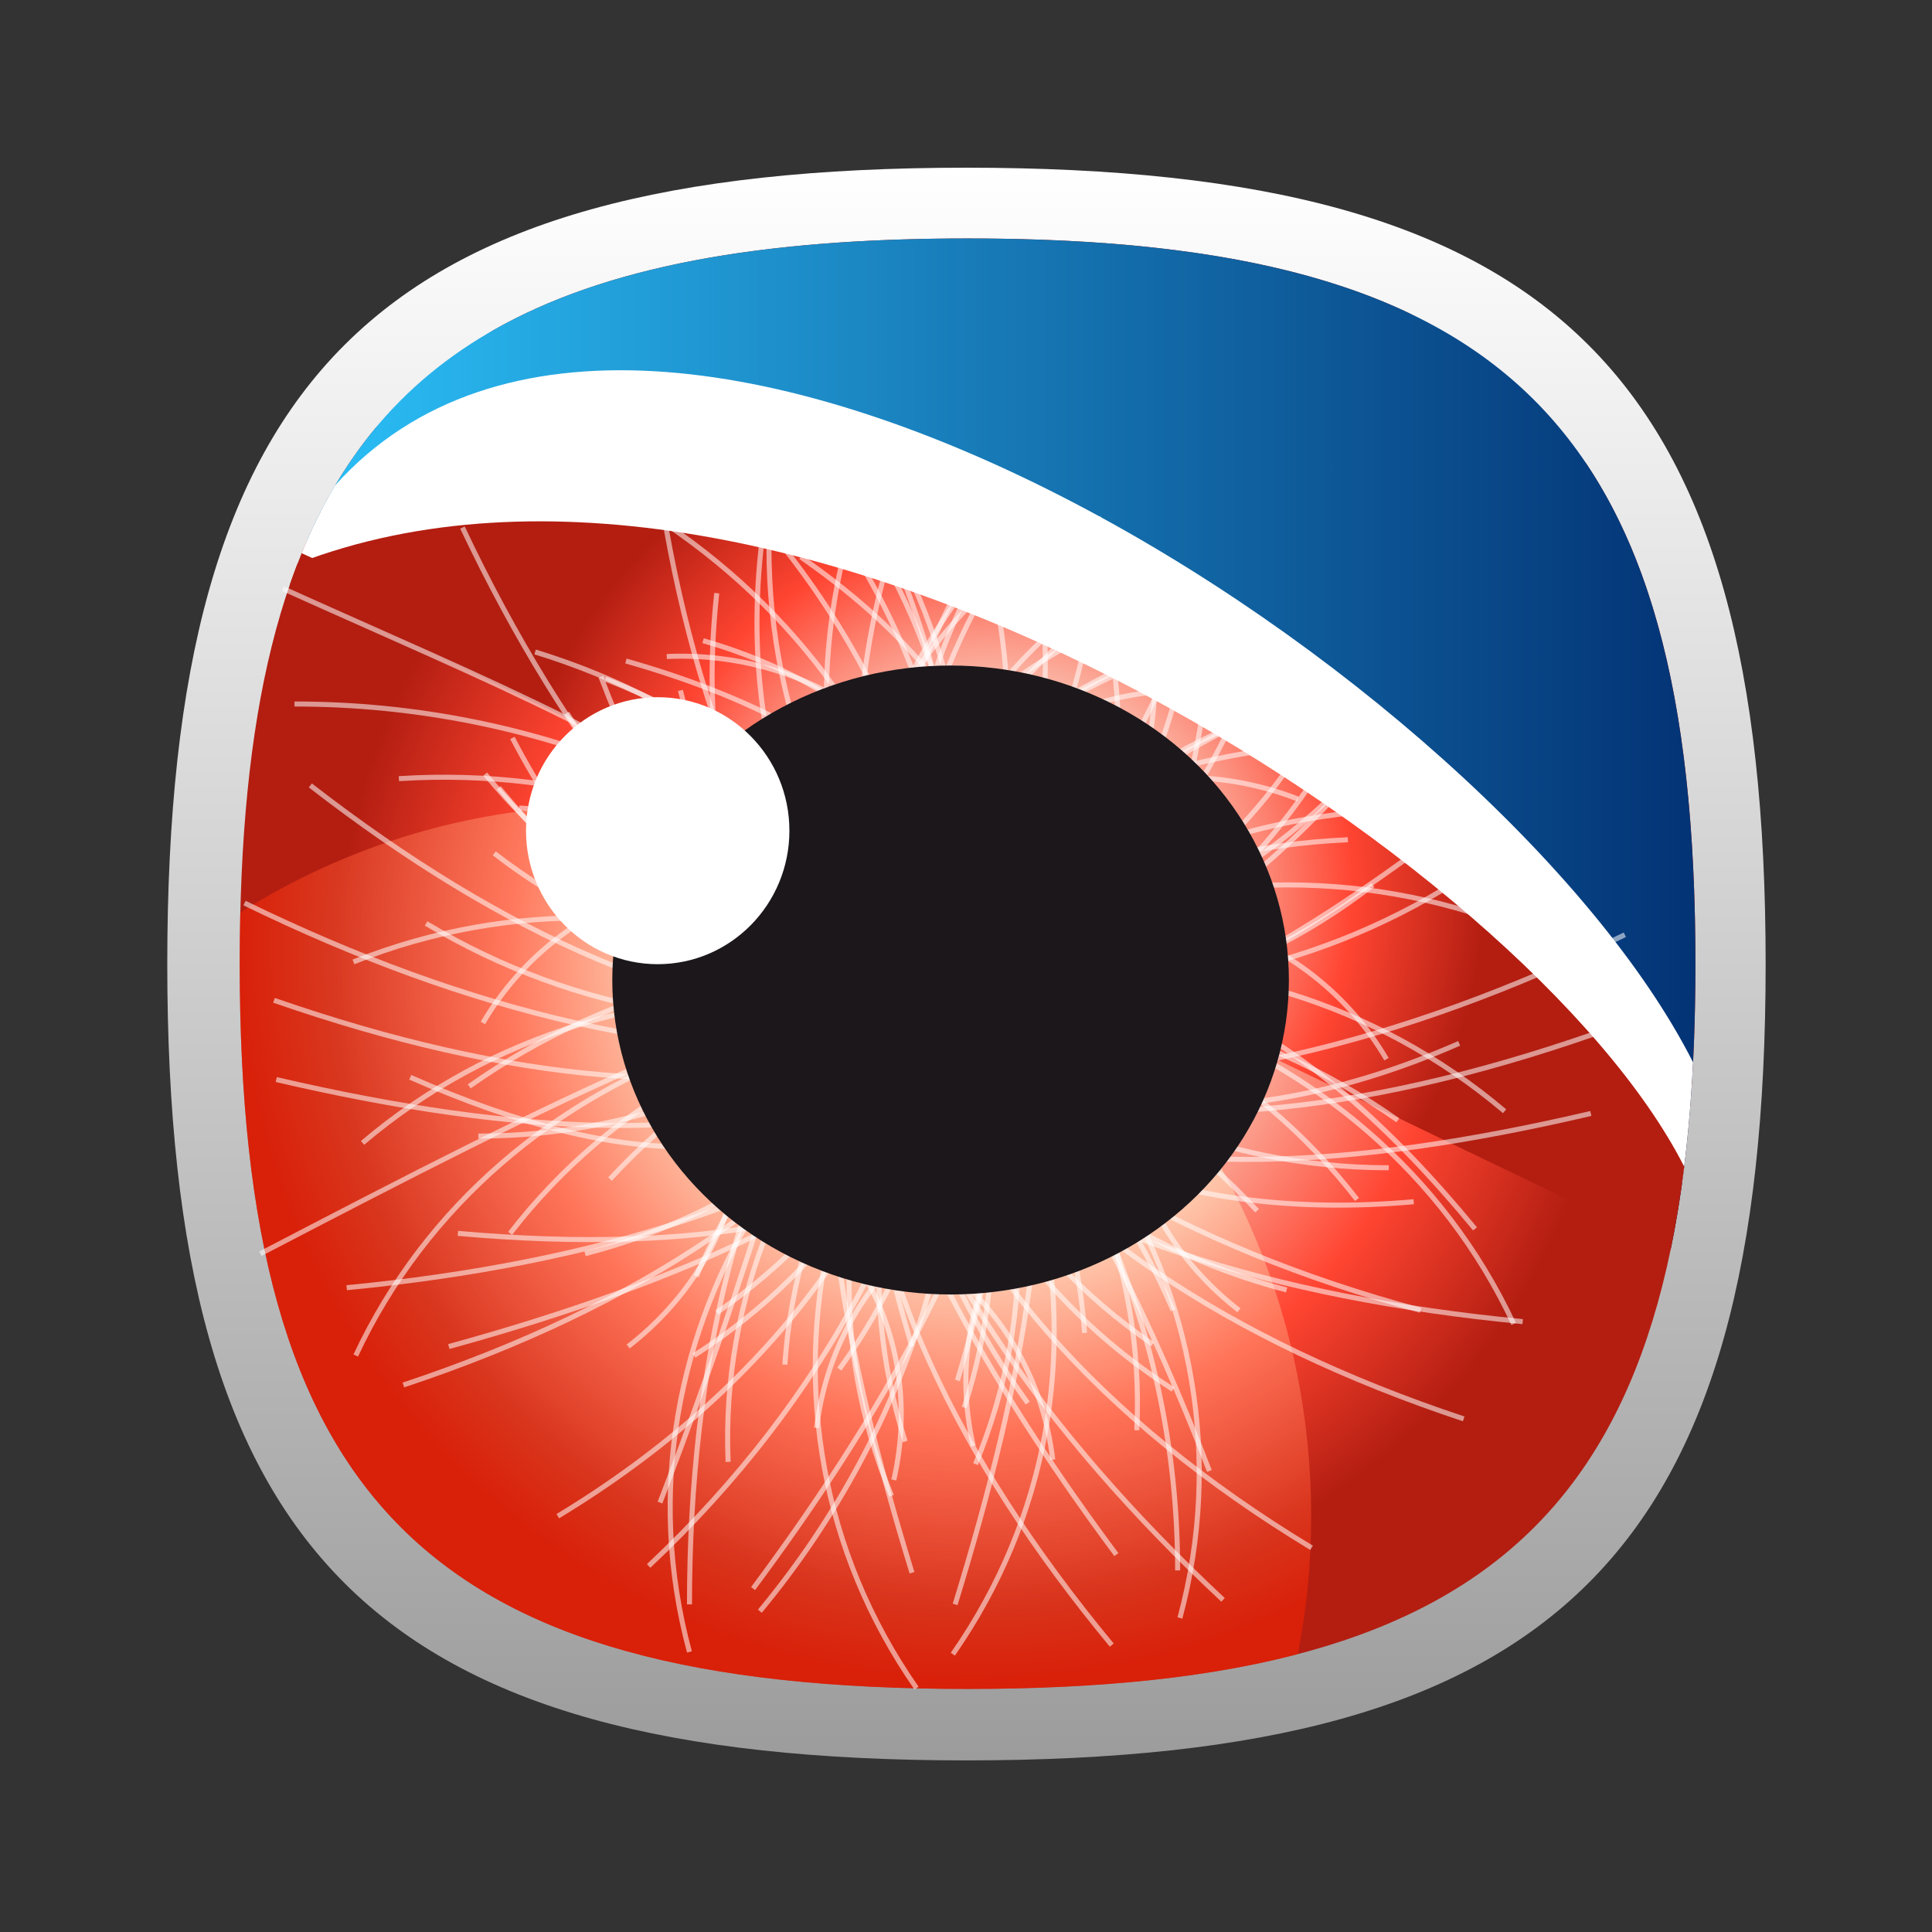 <?xml version="1.0" encoding="utf-8"?>
<!-- Generator: Adobe Illustrator 15.0.2, SVG Export Plug-In . SVG Version: 6.00 Build 0)  -->
<!DOCTYPE svg PUBLIC "-//W3C//DTD SVG 1.1//EN" "http://www.w3.org/Graphics/SVG/1.1/DTD/svg11.dtd">
<svg version="1.1" id="Livello_1" xmlns="http://www.w3.org/2000/svg" xmlns:xlink="http://www.w3.org/1999/xlink" x="0px" y="0px"
	 width="96px" height="96px" viewBox="0 0 96 96" enable-background="new 0 0 96 96" xml:space="preserve">
<rect x="0" y="0" width="96" height="96" fill="#333333" stroke="none"/>
<g>
	
		<linearGradient id="SVGID_1_" gradientUnits="userSpaceOnUse" x1="820.822" y1="-1036.852" x2="820.822" y2="-1115.992" gradientTransform="matrix(1 0 0 -1 -772.799 -1028.52)">
		<stop  offset="0" style="stop-color:#FFFFFF"/>
		<stop  offset="1" style="stop-color:#9C9C9C"/>
	</linearGradient>
	<path fill="url(#SVGID_1_)" d="M48.023,8.333c-29.42,0-39.711,10.255-39.711,39.57c0,29.313,10.292,39.57,39.711,39.57
		c29.422,0,39.711-10.257,39.711-39.57C87.734,18.588,77.445,8.333,48.023,8.333"/>
</g>
<g transform="translate(0,4.153)">
	
		<radialGradient id="SVGID_2_" cx="823.713" cy="-1084.21" r="36.367" gradientTransform="matrix(0.995 0 0 -0.991 -771.105 -1030.612)" gradientUnits="userSpaceOnUse">
		<stop  offset="0" style="stop-color:#FAD1C1"/>
		<stop  offset="0.315" style="stop-color:#FAD1C1"/>
		<stop  offset="0.642" style="stop-color:#FF4532"/>
		<stop  offset="0.879" style="stop-color:#B31E11"/>
		<stop  offset="1" style="stop-color:#B31E11"/>
	</radialGradient>
	<path fill="url(#SVGID_2_)" d="M48.079,79.769c26.794,0,36.166-9.339,36.166-36.036c0-11.071-1.614-19.154-5.41-24.827
		c-2.539-2.889-5.508-5.417-8.81-7.494c-5.439-2.589-12.643-3.717-21.946-3.717c-10.29,0-18.008,1.379-23.615,4.588
		c-2.092,1.432-4.034,3.052-5.805,4.833c-4.759,5.715-6.748,14.326-6.748,26.617C11.911,70.43,21.283,79.769,48.079,79.769z"/>
	
		<radialGradient id="SVGID_3_" cx="823.623" cy="-1083.323" r="36.956" gradientTransform="matrix(0.995 0 0 -0.991 -771.105 -1030.612)" gradientUnits="userSpaceOnUse">
		<stop  offset="0" style="stop-color:#FFEDC8"/>
		<stop  offset="0.455" style="stop-color:#FFEDC8"/>
		<stop  offset="1" style="stop-color:#FF2100"/>
	</radialGradient>
	<path fill="url(#SVGID_3_)" fill-opacity="0.5" d="M30.309,35.874c-6.743,0-13.034,1.948-18.369,5.311
		c-0.019,0.831-0.029,1.681-0.029,2.548c0,26.697,9.372,36.038,36.167,36.038c6.441,0,11.874-0.541,16.412-1.732
		c0.433-2.219,0.662-4.509,0.662-6.854C65.152,51.685,49.548,35.874,30.309,35.874z"/>
	
		<linearGradient id="SVGID_4_" gradientUnits="userSpaceOnUse" x1="788.047" y1="-1065.44" x2="857.043" y2="-1065.44" gradientTransform="matrix(1 0 0 -1 -772.799 -1032.673)">
		<stop  offset="0" style="stop-color:#2BBFF7"/>
		<stop  offset="1" style="stop-color:#033375"/>
	</linearGradient>
	<path fill="url(#SVGID_4_)" d="M48.079,7.695c-17.973,0-28.107,4.203-32.832,15.027l67.786,35.117
		c0.828-4.039,1.211-8.719,1.211-14.104C84.244,17.033,74.873,7.695,48.079,7.695z"/>
	<g>
		<path fill="#FFFFFF" d="M84.127,48.632C74.425,29.49,32.524,2.282,16.649,19.968c-0.619,1.046-1.17,2.168-1.66,3.368L83.581,54.61
			C83.841,52.74,84.021,50.75,84.127,48.632z"/>
		
			<radialGradient id="SVGID_5_" cx="824.684" cy="-1080.274" r="27.807" gradientTransform="matrix(0.995 0 0 -0.991 -771.105 -1030.612)" gradientUnits="userSpaceOnUse">
			<stop  offset="0" style="stop-color:#FAD1C1"/>
			<stop  offset="0.315" style="stop-color:#FAD1C1"/>
			<stop  offset="0.642" style="stop-color:#FF4532"/>
			<stop  offset="0.879" style="stop-color:#B31E11"/>
			<stop  offset="1" style="stop-color:#B31E11"/>
		</radialGradient>
		<path fill="url(#SVGID_5_)" d="M83.688,53.82C75.956,38.549,39.024,14.514,14.79,23.841c-0.136,0.349-0.266,0.704-0.39,1.064
			l68.62,33.007C83.287,56.615,83.508,55.252,83.688,53.82z"/>
	</g>
	<g>
		<g>
			<g>
				<g>
					<path fill="none" stroke="#FFFFFF" stroke-width="0.25" stroke-opacity="0.54" d="M23.316,49.828
						c14.328-10.118,33.959-7.533,44.112,5.621"/>
					<g>
						<g>
							<path fill="none" stroke="#FFFFFF" stroke-width="0.25" stroke-opacity="0.54" d="M58.516,73.88
								c0-23.83-19.628-43.052-43.884-43.052"/>
							<path fill="none" stroke="#FFFFFF" stroke-width="0.25" stroke-opacity="0.54" d="M20.046,64.666
								c23.352-7.757,35.538-23.606,27.64-45.641"/>
							<path fill="none" stroke="#FFFFFF" stroke-width="0.25" stroke-opacity="0.54" d="M32.23,73.658
								c17.711-16.637,21.323-40.918,4.4-57.555"/>
							<path fill="none" stroke="#FFFFFF" stroke-width="0.25" stroke-opacity="0.54" d="M12.15,40.72
								c22.11,10.793,44.448,11.017,55.28-9.78"/>
						</g>
						<path fill="none" stroke="#FFFFFF" stroke-width="0.25" stroke-opacity="0.54" d="M39.225,16.103
							c-6.657,22.932,8.009,38.559,31.362,44.852"/>
						<path fill="none" stroke="#FFFFFF" stroke-width="0.25" stroke-opacity="0.54" d="M54.566,21.498
							c0,17.087-13.763,30.8-30.797,30.8"/>
						<path fill="none" stroke="#FFFFFF" stroke-width="0.25" stroke-opacity="0.54" d="M26.589,28.243
							c16.923,5.17,26.397,22.032,21.321,37.545"/>
						<path fill="none" stroke="#FFFFFF" stroke-width="0.25" stroke-opacity="0.54" d="M33.245,47.241
							c16.133-7.082,34.973-0.563,41.968,14.39"/>
						<path fill="none" stroke="#FFFFFF" stroke-width="0.25" stroke-opacity="0.54" d="M19.82,34.538
							c17.713-1.125,32.944,11.127,34.071,27.542"/>
						<path fill="none" stroke="#FFFFFF" stroke-width="0.25" stroke-opacity="0.54" d="M45.316,62.753
							c-4.964-16.412-3.724-32.039,12.635-36.758"/>
					</g>
					<path fill="none" stroke="#FFFFFF" stroke-width="0.25" stroke-opacity="0.54" d="M23.995,46.677
						c3.835-6.521,12.071-9.105,18.275-5.844"/>
					<path fill="none" stroke="#FFFFFF" stroke-width="0.25" stroke-opacity="0.54" d="M61.563,60.955
						c-6.092-4.722-7.446-12.928-2.935-18.322"/>
				</g>
				<g>
					<path fill="none" stroke="#FFFFFF" stroke-width="0.25" stroke-opacity="0.54" d="M25.799,35.999
						c17.714,0.787,31.477,14.5,30.688,30.915"/>
					<g>
						<g>
							<path fill="none" stroke="#FFFFFF" stroke-width="0.25" stroke-opacity="0.54" d="M37.757,75.906
								c15.457-18.66,12.75-45.528-6.205-60.142"/>
							<path fill="none" stroke="#FFFFFF" stroke-width="0.25" stroke-opacity="0.54" d="M13.615,45.552
								c23.353,8.096,41.064,4.049,49.303-17.759"/>
							<path fill="none" stroke="#FFFFFF" stroke-width="0.25" stroke-opacity="0.54" d="M17.226,59.832
								c24.592-2.359,42.418-13.039,40.049-36.198"/>
							<path fill="none" stroke="#FFFFFF" stroke-width="0.25" stroke-opacity="0.54" d="M22.979,22.06
								c10.267,21.696,27.528,35.298,49.526,25.63"/>
						</g>
						<path fill="none" stroke="#FFFFFF" stroke-width="0.25" stroke-opacity="0.54" d="M53.104,21.836
							c-9.026,6.293-21.21,19.56,2.367,51.259"/>
						<path fill="none" stroke="#FFFFFF" stroke-width="0.25" stroke-opacity="0.54" d="M68.669,32.739
							c-11.056,13.265-30.911,15.738-44.11,5.508"/>
						<path fill="none" stroke="#FFFFFF" stroke-width="0.25" stroke-opacity="0.54" d="M42.27,21.048
							c9.815,14.165,6.432,33.05-7.783,42.155"/>
						<path fill="none" stroke="#FFFFFF" stroke-width="0.25" stroke-opacity="0.54" d="M35.277,39.821
							c17.147,4.271,27.641,20.459,23.352,36.423"/>
						<path fill="none" stroke="#FFFFFF" stroke-width="0.25" stroke-opacity="0.54" d="M33.02,21.836
							c14.552,9.779,18.501,28.552,8.687,42.042"/>
						<path fill="none" stroke="#FFFFFF" stroke-width="0.25" stroke-opacity="0.54" d="M34.598,59.268
							c6.769-15.849,24.933-23.492,40.728-17.31"/>
					</g>
					<path fill="none" stroke="#FFFFFF" stroke-width="0.25" stroke-opacity="0.54" d="M28.281,33.863
						c7.219-2.81,15.343,0.113,17.938,6.52"/>
					<path fill="none" stroke="#FFFFFF" stroke-width="0.25" stroke-opacity="0.54" d="M48.362,67.699
						c-1.692-7.418,2.596-14.611,9.589-16.072"/>
				</g>
				<g>
					<path fill="none" stroke="#FFFFFF" stroke-width="0.25" stroke-opacity="0.54" d="M30.086,29.593
						c16.471,6.406,24.707,23.831,18.388,39.006"/>
					<g>
						<g>
							<path fill="none" stroke="#FFFFFF" stroke-width="0.25" stroke-opacity="0.54" d="M27.717,71.185
								c20.984-12.703,25.609-35.298,12.748-55.083"/>
							<path fill="none" stroke="#FFFFFF" stroke-width="0.25" stroke-opacity="0.54" d="M15.42,34.874
								c19.292,14.954,37.566,16.639,52.798-1.573"/>
							<path fill="none" stroke="#FFFFFF" stroke-width="0.25" stroke-opacity="0.54" d="M13.727,49.489
								c24.144,5.62,39.599,1.687,45.241-21.021"/>
							<path fill="none" stroke="#FFFFFF" stroke-width="0.25" stroke-opacity="0.54" d="M32.23,15.653
								c2.257,23.719,13.875,42.044,38.018,39.907"/>
						</g>
						<path fill="none" stroke="#FFFFFF" stroke-width="0.25" stroke-opacity="0.54" d="M61.675,27.119
							c-23.804,6.744-23.24,24.505-16.358,46.876"/>
						<path fill="none" stroke="#FFFFFF" stroke-width="0.25" stroke-opacity="0.54" d="M71.715,40.046
							c-15.003,8.993-34.522,5.17-43.547-8.768"/>
						<path fill="none" stroke="#FFFFFF" stroke-width="0.25" stroke-opacity="0.54" d="M50.844,20.711
							c4.512,16.525-5.303,33.162-21.772,37.433"/>
						<path fill="none" stroke="#FFFFFF" stroke-width="0.25" stroke-opacity="0.54" d="M37.757,36.224
							c14.78,9.443,19.065,28.217,9.589,41.818"/>
						<path fill="none" stroke="#FFFFFF" stroke-width="0.25" stroke-opacity="0.54" d="M41.707,18.689
							c10.378,13.715,7.784,32.825-6.092,42.379"/>
						<path fill="none" stroke="#FFFFFF" stroke-width="0.25" stroke-opacity="0.54" d="M30.311,54.435
							c11.734-12.702,31.587-14.276,44.451-3.371"/>
					</g>
					<path fill="none" stroke="#FFFFFF" stroke-width="0.25" stroke-opacity="0.54" d="M33.132,28.468
						c7.785-0.339,14.44,4.945,14.78,11.804"/>
					<path fill="none" stroke="#FFFFFF" stroke-width="0.25" stroke-opacity="0.54" d="M40.577,66.8
						c0.904-7.532,7.333-12.928,14.555-12.142"/>
				</g>
			</g>
			<path fill="none" stroke="#FFFFFF" stroke-width="0.25" stroke-opacity="0.54" d="M60.096,68.937
				c-11.734-30.352-25.609-34.624-46.03-43.841"/>
		</g>
		<g>
			<g>
				<g>
					<path fill="none" stroke="#FFFFFF" stroke-width="0.25" stroke-opacity="0.54" d="M69.458,51.513
						C55.13,41.396,35.5,43.981,25.347,57.132"/>
					<g>
						<g>
							<path fill="none" stroke="#FFFFFF" stroke-width="0.25" stroke-opacity="0.54" d="M34.26,75.568
								c0-23.832,10.154-42.829,34.409-42.829"/>
							<path fill="none" stroke="#FFFFFF" stroke-width="0.25" stroke-opacity="0.54" d="M72.73,66.351
								C49.378,58.595,37.193,42.744,45.09,20.71"/>
							<path fill="none" stroke="#FFFFFF" stroke-width="0.25" stroke-opacity="0.54" d="M60.773,75.343
								c-17.829-16.637-26.175-37.545-9.252-54.295"/>
							<path fill="none" stroke="#FFFFFF" stroke-width="0.25" stroke-opacity="0.54" d="M80.738,42.294
								c-22.11,10.792-44.447,11.017-55.277-9.78"/>
						</g>
						<path fill="none" stroke="#FFFFFF" stroke-width="0.25" stroke-opacity="0.54" d="M54.003,22.509
							c6.658,22.933-8.348,33.836-31.701,40.247"/>
						<path fill="none" stroke="#FFFFFF" stroke-width="0.25" stroke-opacity="0.54" d="M38.209,23.071
							c0,16.975,13.766,30.802,30.799,30.802"/>
						<path fill="none" stroke="#FFFFFF" stroke-width="0.25" stroke-opacity="0.54" d="M66.413,29.929
							C49.49,35.1,40.015,51.849,44.977,67.475"/>
						<path fill="none" stroke="#FFFFFF" stroke-width="0.25" stroke-opacity="0.54" d="M59.645,48.813
							c-16.13-7.08-34.974-0.562-41.969,14.39"/>
						<path fill="none" stroke="#FFFFFF" stroke-width="0.25" stroke-opacity="0.54" d="M73.068,36.112
							c-17.713-1.124-32.942,11.241-34.07,27.542"/>
						<path fill="none" stroke="#FFFFFF" stroke-width="0.25" stroke-opacity="0.54" d="M47.572,64.441
							c4.965-16.414,3.722-32.038-12.637-36.76"/>
					</g>
					<path fill="none" stroke="#FFFFFF" stroke-width="0.25" stroke-opacity="0.54" d="M68.895,48.477
						c-3.834-6.519-12.069-9.106-18.274-5.845"/>
					<path fill="none" stroke="#FFFFFF" stroke-width="0.25" stroke-opacity="0.54" d="M31.214,62.753
						c6.092-4.723,7.447-12.815,2.934-18.324"/>
				</g>
				<g>
					<path fill="none" stroke="#FFFFFF" stroke-width="0.25" stroke-opacity="0.54" d="M66.977,37.573
						C49.266,38.36,35.501,52.075,36.179,68.487"/>
					<g>
						<g>
							<path fill="none" stroke="#FFFFFF" stroke-width="0.25" stroke-opacity="0.54" d="M55.243,77.591
								c-15.455-18.659-18.05-38.106,0.903-52.721"/>
							<path fill="none" stroke="#FFFFFF" stroke-width="0.25" stroke-opacity="0.54" d="M79.159,47.241
								c-23.353,8.095-41.063,4.048-49.299-17.762"/>
							<path fill="none" stroke="#FFFFFF" stroke-width="0.25" stroke-opacity="0.54" d="M75.663,61.518
								C51.068,59.157,33.132,48.477,35.615,25.32"/>
							<path fill="none" stroke="#FFFFFF" stroke-width="0.25" stroke-opacity="0.54" d="M59.645,25.881
								C49.378,47.58,42.384,59.044,20.385,49.377"/>
						</g>
						<path fill="none" stroke="#FFFFFF" stroke-width="0.25" stroke-opacity="0.54" d="M39.789,23.522
							c9.025,6.294,21.208,19.56-2.369,51.261"/>
						<path fill="none" stroke="#FFFFFF" stroke-width="0.25" stroke-opacity="0.54" d="M24.106,34.313
							c11.056,13.377,30.798,15.851,44.112,5.509"/>
						<path fill="none" stroke="#FFFFFF" stroke-width="0.25" stroke-opacity="0.54" d="M50.507,22.733
							c-9.816,14.166-6.432,33.051,7.782,42.156"/>
						<path fill="none" stroke="#FFFFFF" stroke-width="0.25" stroke-opacity="0.54" d="M57.613,41.508
							C40.464,45.779,29.973,62.08,34.259,77.93"/>
						<path fill="none" stroke="#FFFFFF" stroke-width="0.25" stroke-opacity="0.54" d="M55.584,24.646
							c-14.555,9.667-14.217,27.429-4.516,40.918"/>
						<path fill="none" stroke="#FFFFFF" stroke-width="0.25" stroke-opacity="0.54" d="M58.289,60.955
							c-6.768-15.85-24.931-23.604-40.725-17.311"/>
					</g>
					<path fill="none" stroke="#FFFFFF" stroke-width="0.25" stroke-opacity="0.54" d="M64.493,35.55
						c-7.218-2.811-15.343,0.111-17.936,6.52"/>
					<path fill="none" stroke="#FFFFFF" stroke-width="0.25" stroke-opacity="0.54" d="M44.414,69.384
						c1.691-7.418-2.595-14.612-9.589-16.072"/>
				</g>
				<g>
					<path fill="none" stroke="#FFFFFF" stroke-width="0.25" stroke-opacity="0.54" d="M62.803,31.279
						c-16.472,6.294-24.82,23.719-18.502,38.895"/>
					<g>
						<g>
							<path fill="none" stroke="#FFFFFF" stroke-width="0.25" stroke-opacity="0.54" d="M65.171,72.757
								c-20.983-12.7-28.203-31.923-15.229-51.596"/>
							<path fill="none" stroke="#FFFFFF" stroke-width="0.25" stroke-opacity="0.54" d="M73.068,36.112
								c-19.291,15.063-33.167,16.974-48.284-1.124"/>
							<path fill="none" stroke="#FFFFFF" stroke-width="0.25" stroke-opacity="0.54" d="M79.048,51.175
								c-24.028,5.619-39.484,1.686-45.24-21.021"/>
							<path fill="none" stroke="#FFFFFF" stroke-width="0.25" stroke-opacity="0.54" d="M60.318,26.782
								C58.064,50.5,46.897,59.268,22.753,57.132"/>
						</g>
						<path fill="none" stroke="#FFFFFF" stroke-width="0.25" stroke-opacity="0.54" d="M31.102,28.692
							c23.804,6.744,23.239,24.506,16.358,46.876"/>
						<path fill="none" stroke="#FFFFFF" stroke-width="0.25" stroke-opacity="0.54" d="M21.174,41.733
							c15.004,8.992,34.521,5.171,43.547-8.769"/>
						<path fill="none" stroke="#FFFFFF" stroke-width="0.25" stroke-opacity="0.54" d="M42.157,22.509
							c-4.513,16.525,5.303,33.163,21.774,37.435"/>
						<path fill="none" stroke="#FFFFFF" stroke-width="0.25" stroke-opacity="0.54" d="M55.243,38.024
							c-14.891,9.329-19.178,28.103-9.702,41.705"/>
						<path fill="none" stroke="#FFFFFF" stroke-width="0.25" stroke-opacity="0.54" d="M51.184,20.261
							c-10.378,13.94-7.786,32.827,6.092,42.38"/>
						<path fill="none" stroke="#FFFFFF" stroke-width="0.25" stroke-opacity="0.54" d="M62.464,56.009
							c-11.731-12.704-31.587-14.276-44.449-3.373"/>
					</g>
					<path fill="none" stroke="#FFFFFF" stroke-width="0.25" stroke-opacity="0.54" d="M59.758,30.154
						c-7.783-0.337-14.441,4.946-14.781,11.804"/>
					<path fill="none" stroke="#FFFFFF" stroke-width="0.25" stroke-opacity="0.54" d="M52.311,68.377
						c-0.9-7.535-7.333-12.928-14.553-12.143"/>
				</g>
			</g>
			<path fill="none" stroke="#FFFFFF" stroke-width="0.25" stroke-opacity="0.54" d="M12.938,58.144
				c29.559-15.4,43.21-22.032,60.355-1.235"/>
			<path fill="none" stroke="#FFFFFF" stroke-width="0.25" stroke-opacity="0.54" d="M32.794,70.509
				c11.731-30.353,6.317-34.062,26.737-43.278"/>
		</g>
	</g>
	<ellipse fill="#1B171B" cx="47.234" cy="44.543" rx="16.81" ry="15.626"/>
	<ellipse fill="#FFFFFF" cx="32.681" cy="37.124" rx="6.544" ry="6.633"/>
</g>
<rect fill="none" width="96" height="96"/>
</svg>
